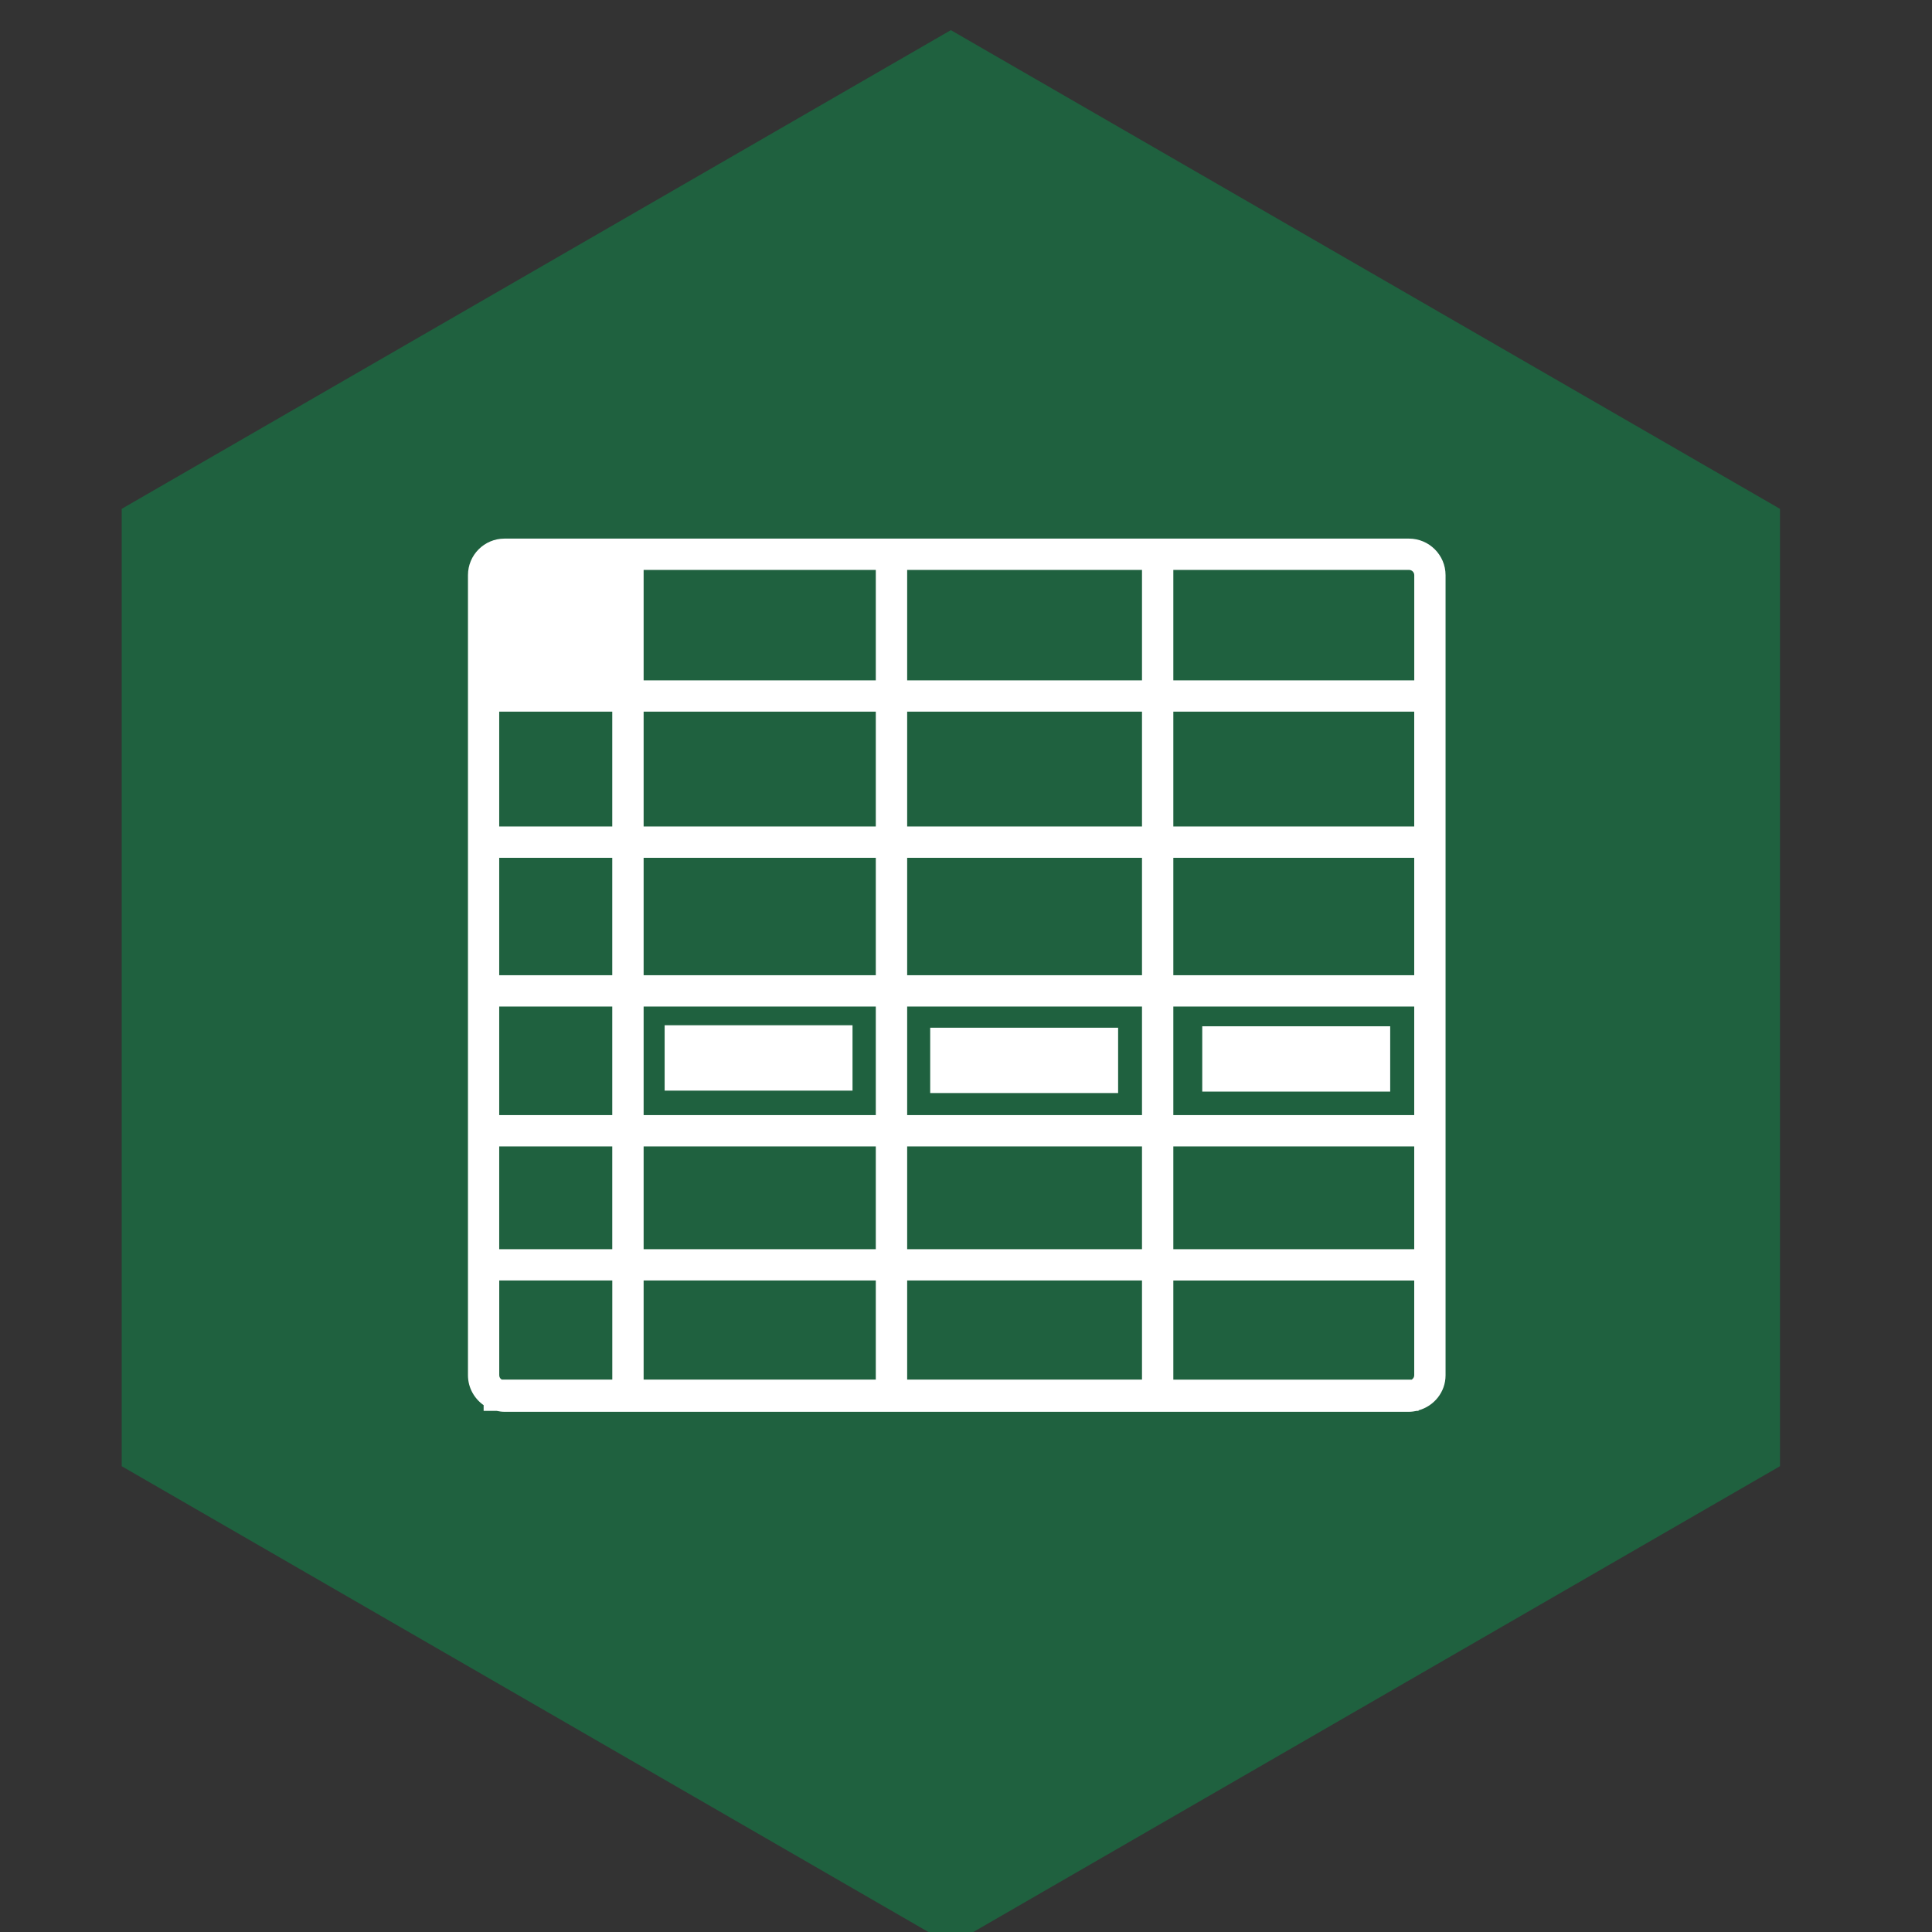 <svg xmlns="http://www.w3.org/2000/svg" viewBox="268 358 64 64">
<rect x="268" y="358" width="64" height="64" fill="#333333" stroke="none"/>
<g>
	<polygon opacity="0.4" fill="#00A651" points="326.964,406.57 299.498,422.43 272.031,406.57 272.031,374.856 299.498,358.998 326.964,374.856
		"/>
	<g>
		<defs>
			<rect id="SVGID_1_" x="283.501" y="375.842" width="32.383" height="28.927"/>
		</defs>
		<path fill="#FFFFFF" d="M314.052,394.161h-6.226v-2.164h6.226V394.161z M305.039,394.209h-6.225
			v-2.164h6.225V394.209z M296.241,394.129h-6.224v-2.166h6.224V394.129z M314.848,380.538h-7.98v-3.659h7.807
			c0.096,0,0.174,0.078,0.174,0.172V380.538z M314.848,385.379h-7.98v-3.804h7.98V385.379z M314.848,390.305h-7.98v-3.889h7.98
			V390.305z M314.848,394.939h-7.98v-3.596h7.98V394.939z M314.848,399.381h-7.98v-3.405h7.98V399.381z M314.848,403.558
			c0,0.062-0.035,0.112-0.082,0.144h-7.898v-3.283h7.98V403.558z M305.83,380.538h-7.779v-3.659h7.779V380.538z M305.83,385.379
			h-7.779v-3.804h7.779V385.379z M305.83,390.305h-7.779v-3.889h7.779V390.305z M305.83,394.939h-7.779v-3.596h7.779V394.939z
			 M305.83,399.381h-7.779v-3.405h7.779V399.381z M305.83,403.701h-7.779v-3.283h7.779V403.701z M297.012,380.538h-7.691v-3.659
			h7.691V380.538z M297.012,385.379h-7.691v-3.804h7.691V385.379z M297.012,390.305h-7.691v-3.889h7.691V390.305z M297.012,394.939
			h-7.691v-3.596h7.691V394.939z M297.012,399.381h-7.691v-3.405h7.691V399.381z M297.012,403.701h-7.691v-3.283h7.691V403.701z
			 M288.282,385.379h-3.745v-3.804h3.745V385.379z M288.282,390.305h-3.745v-3.889h3.745V390.305z M288.282,394.939h-3.745v-3.596
			h3.745V394.939z M288.282,399.381h-3.745v-3.405h3.745V399.381z M288.282,403.701h-3.661c-0.049-0.028-0.083-0.082-0.083-0.144
			v-3.14h3.745V403.701z M314.674,375.842h-29.963c-0.668,0-1.209,0.543-1.209,1.209v26.506c0,0.409,0.206,0.771,0.519,0.991v0.189
			h0.432c0.083,0.018,0.168,0.031,0.258,0.031h29.963c0.09,0,0.174-0.014,0.258-0.031h0.059v-0.018
			c0.514-0.141,0.895-0.605,0.895-1.161v-26.506C315.885,376.385,315.342,375.842,314.674,375.842"/>
	</g>
	<polyline fill="none" points="272.031,374.856 299.498,358.998 326.964,374.856 326.964,406.57 299.498,422.43 272.031,406.57 	"/>
</g>
</svg>
